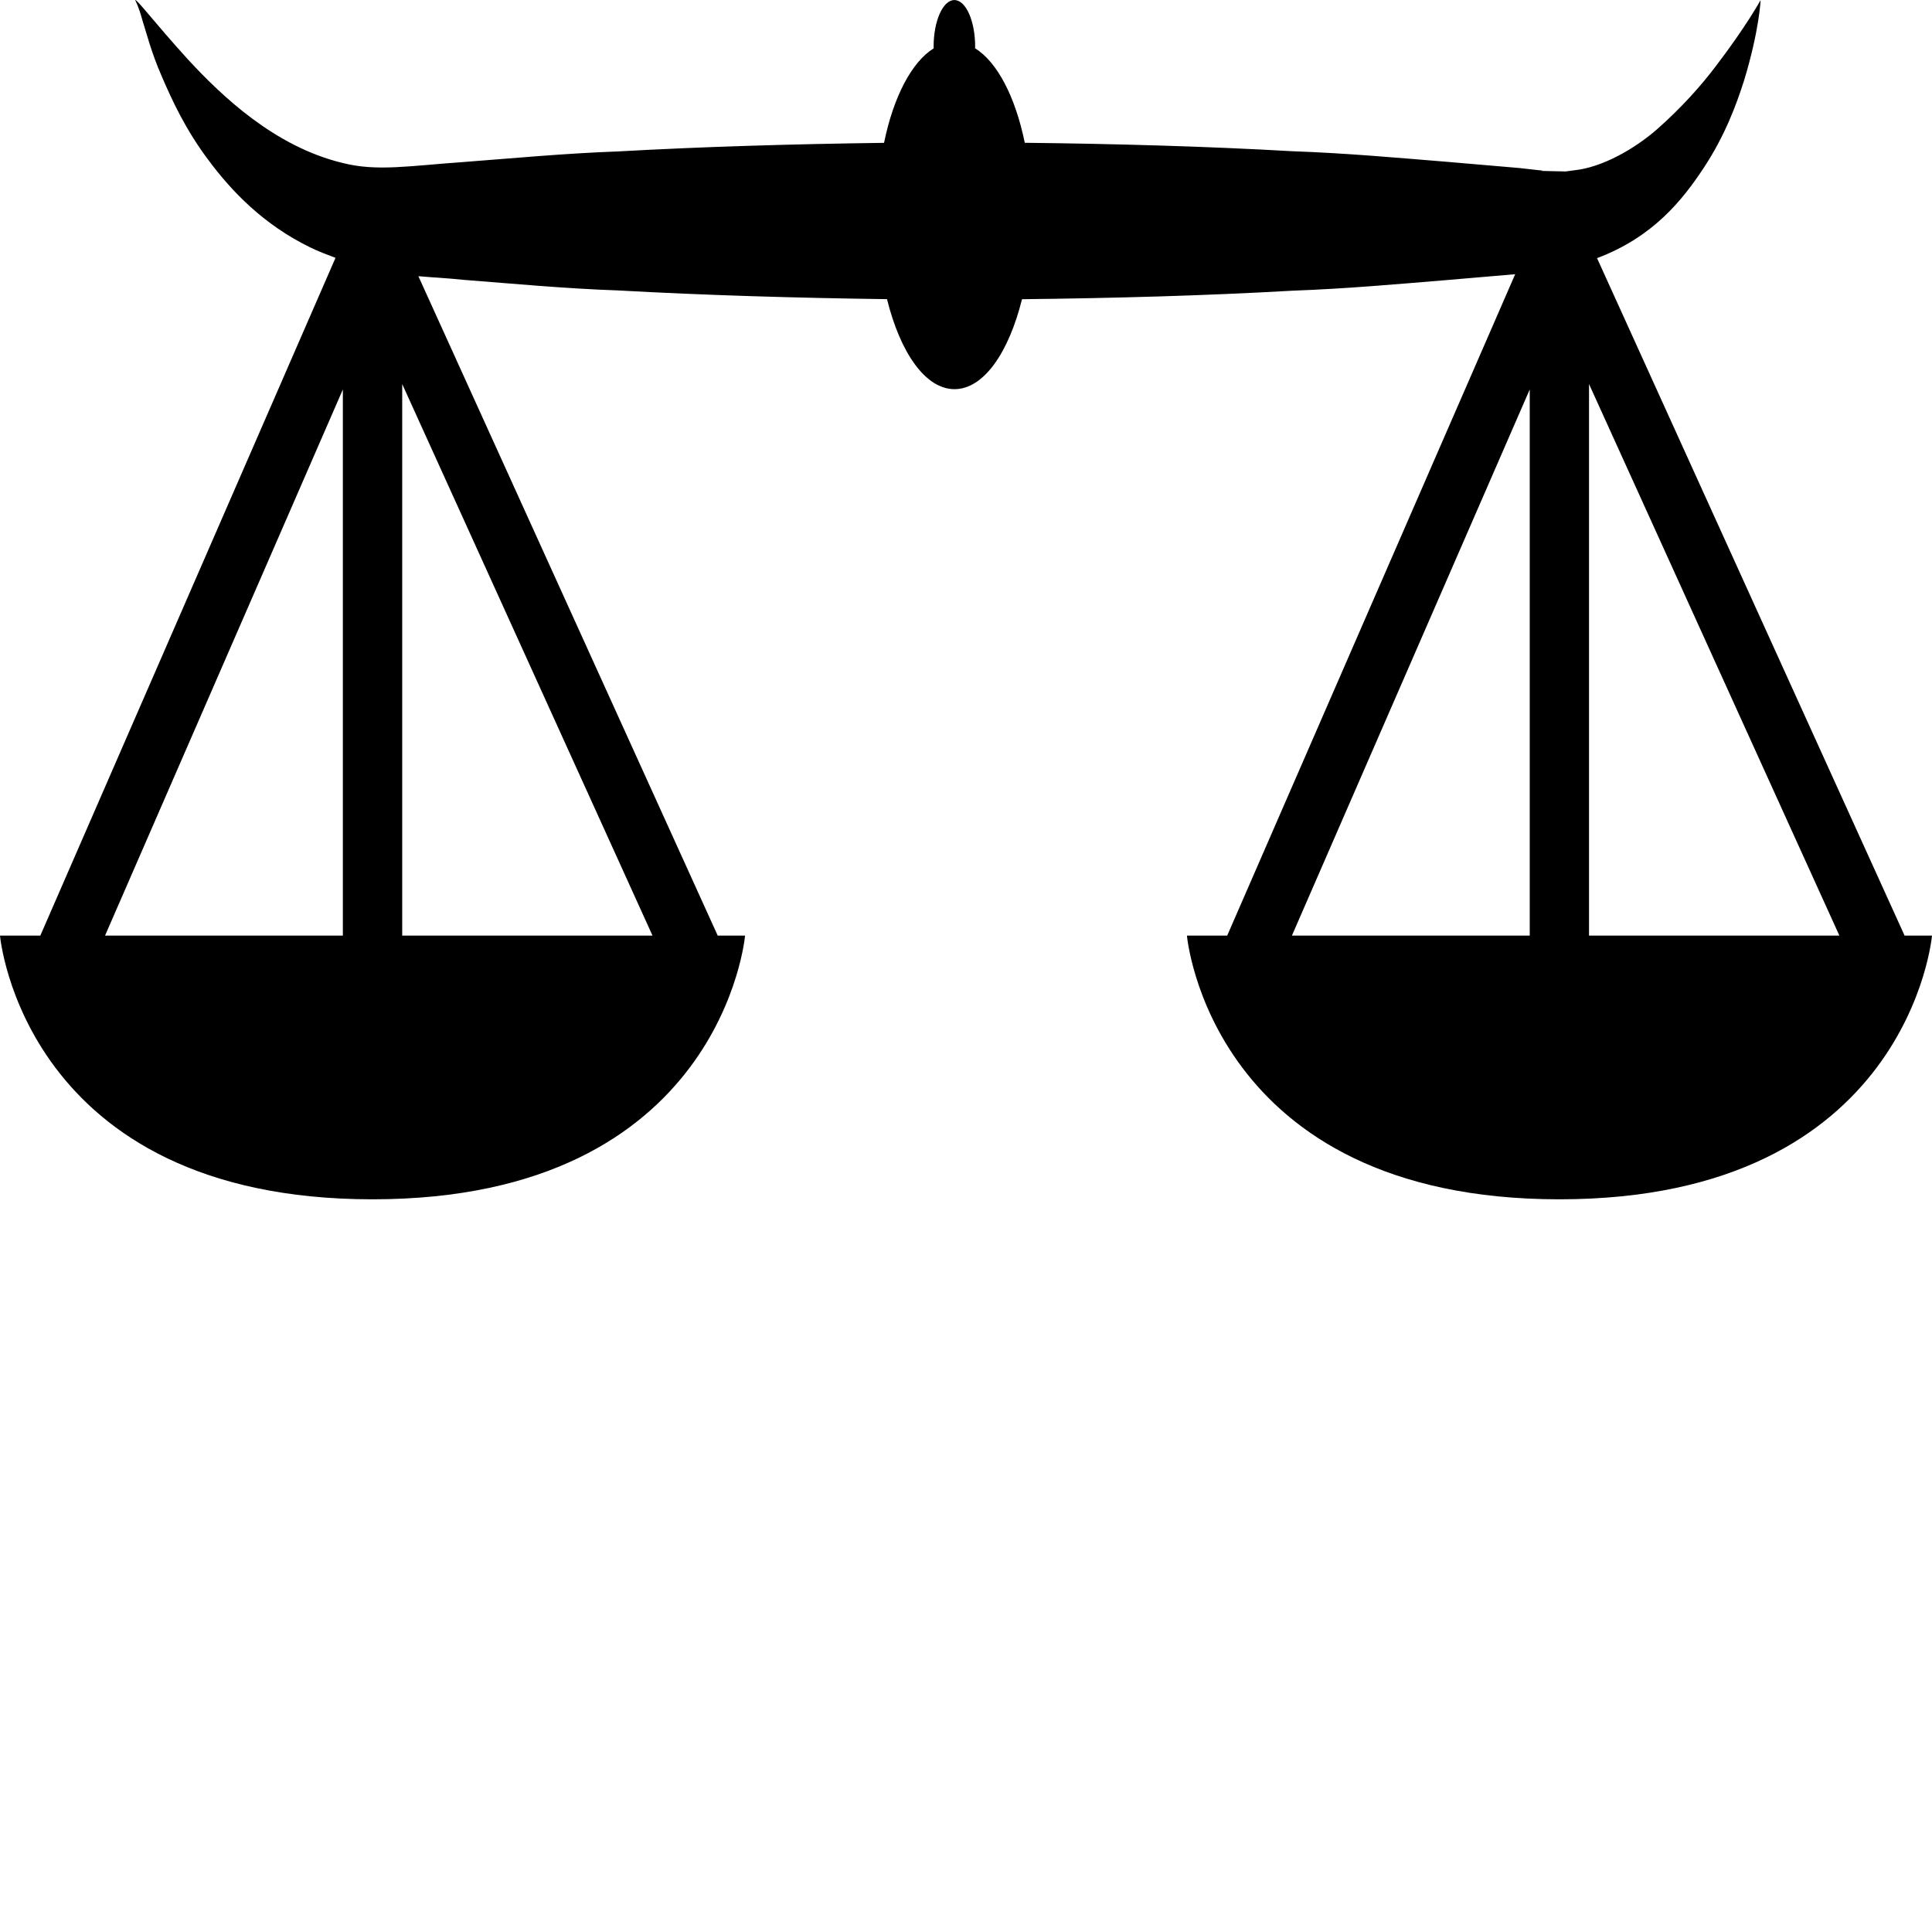 <?xml version="1.0" encoding="iso-8859-1"?>
<!-- Generator: Adobe Illustrator 16.0.4, SVG Export Plug-In . SVG Version: 6.00 Build 0)  -->
<!DOCTYPE svg PUBLIC "-//W3C//DTD SVG 1.1//EN" "http://www.w3.org/Graphics/SVG/1.1/DTD/svg11.dtd">
<svg version="1.1" id="Layer_1" xmlns="http://www.w3.org/2000/svg" xmlns:xlink="http://www.w3.org/1999/xlink" x="0px" y="0px"
	 width="32.001px" height="32px" viewBox="0 0 32.001 32" style="enable-background:new 0 0 32.001 32;" xml:space="preserve">
<path d="M31.547,15.497L26.453,4.276c0.931-0.351,1.414-0.962,1.766-1.494c0.354-0.537,0.54-1.044,0.672-1.457
	c0.252-0.834,0.271-1.323,0.271-1.323s-0.237,0.433-0.735,1.085c-0.244,0.325-0.574,0.695-0.97,1.045
	c-0.388,0.342-0.927,0.641-1.377,0.688l-0.146,0.02l-0.277-0.006L25.516,2.83c0.104-0.005-0.053-0.01-0.066-0.015l-0.285-0.032
	c-0.385-0.033-0.782-0.066-1.189-0.102c-0.816-0.066-1.678-0.145-2.568-0.176c-1.422-0.081-2.922-0.123-4.434-0.14
	c-0.156-0.763-0.457-1.339-0.824-1.566c0-0.01,0.002-0.018,0.002-0.027c0-0.425-0.154-0.771-0.344-0.771s-0.344,0.346-0.344,0.771
	c0,0.01,0.002,0.018,0.002,0.028c-0.366,0.228-0.667,0.804-0.823,1.566c-1.5,0.02-2.991,0.063-4.401,0.142
	C9.353,2.54,8.491,2.622,7.674,2.684C6.786,2.746,6.244,2.844,5.678,2.7C4.54,2.427,3.665,1.579,3.118,0.99
	c-0.55-0.605-0.861-1.018-0.879-0.988c0,0,0.06,0.11,0.117,0.324c0.069,0.215,0.15,0.545,0.324,0.94
	c0.17,0.396,0.396,0.887,0.778,1.393C3.833,3.163,4.362,3.72,5.137,4.097c0.13,0.065,0.276,0.119,0.42,0.174L0.668,15.497H0
	c0,0,0.382,4.368,6.17,4.368c5.789,0,6.171-4.368,6.171-4.368h-0.453L6.93,4.575c0.25,0.022,0.474,0.031,0.745,0.06
	c0.816,0.063,1.678,0.145,2.569,0.176c1.425,0.079,2.932,0.124,4.448,0.144c0.219,0.884,0.635,1.491,1.118,1.491
	s0.898-0.605,1.118-1.49c1.527-0.017,3.045-0.059,4.479-0.141c0.891-0.032,1.752-0.11,2.567-0.177
	c0.385-0.032,0.76-0.064,1.123-0.096l-4.77,10.955H19.66c0,0,0.382,4.368,6.17,4.368c5.789,0,6.171-4.368,6.171-4.368H31.547z
	 M5.679,6.451v9.046H1.74L5.679,6.451z M6.662,15.497V6.361l4.146,9.136H6.662z M26.32,6.361l4.147,9.136H26.32V6.361z
	 M25.338,6.451v9.046h-3.939L25.338,6.451z"/>
</svg>
